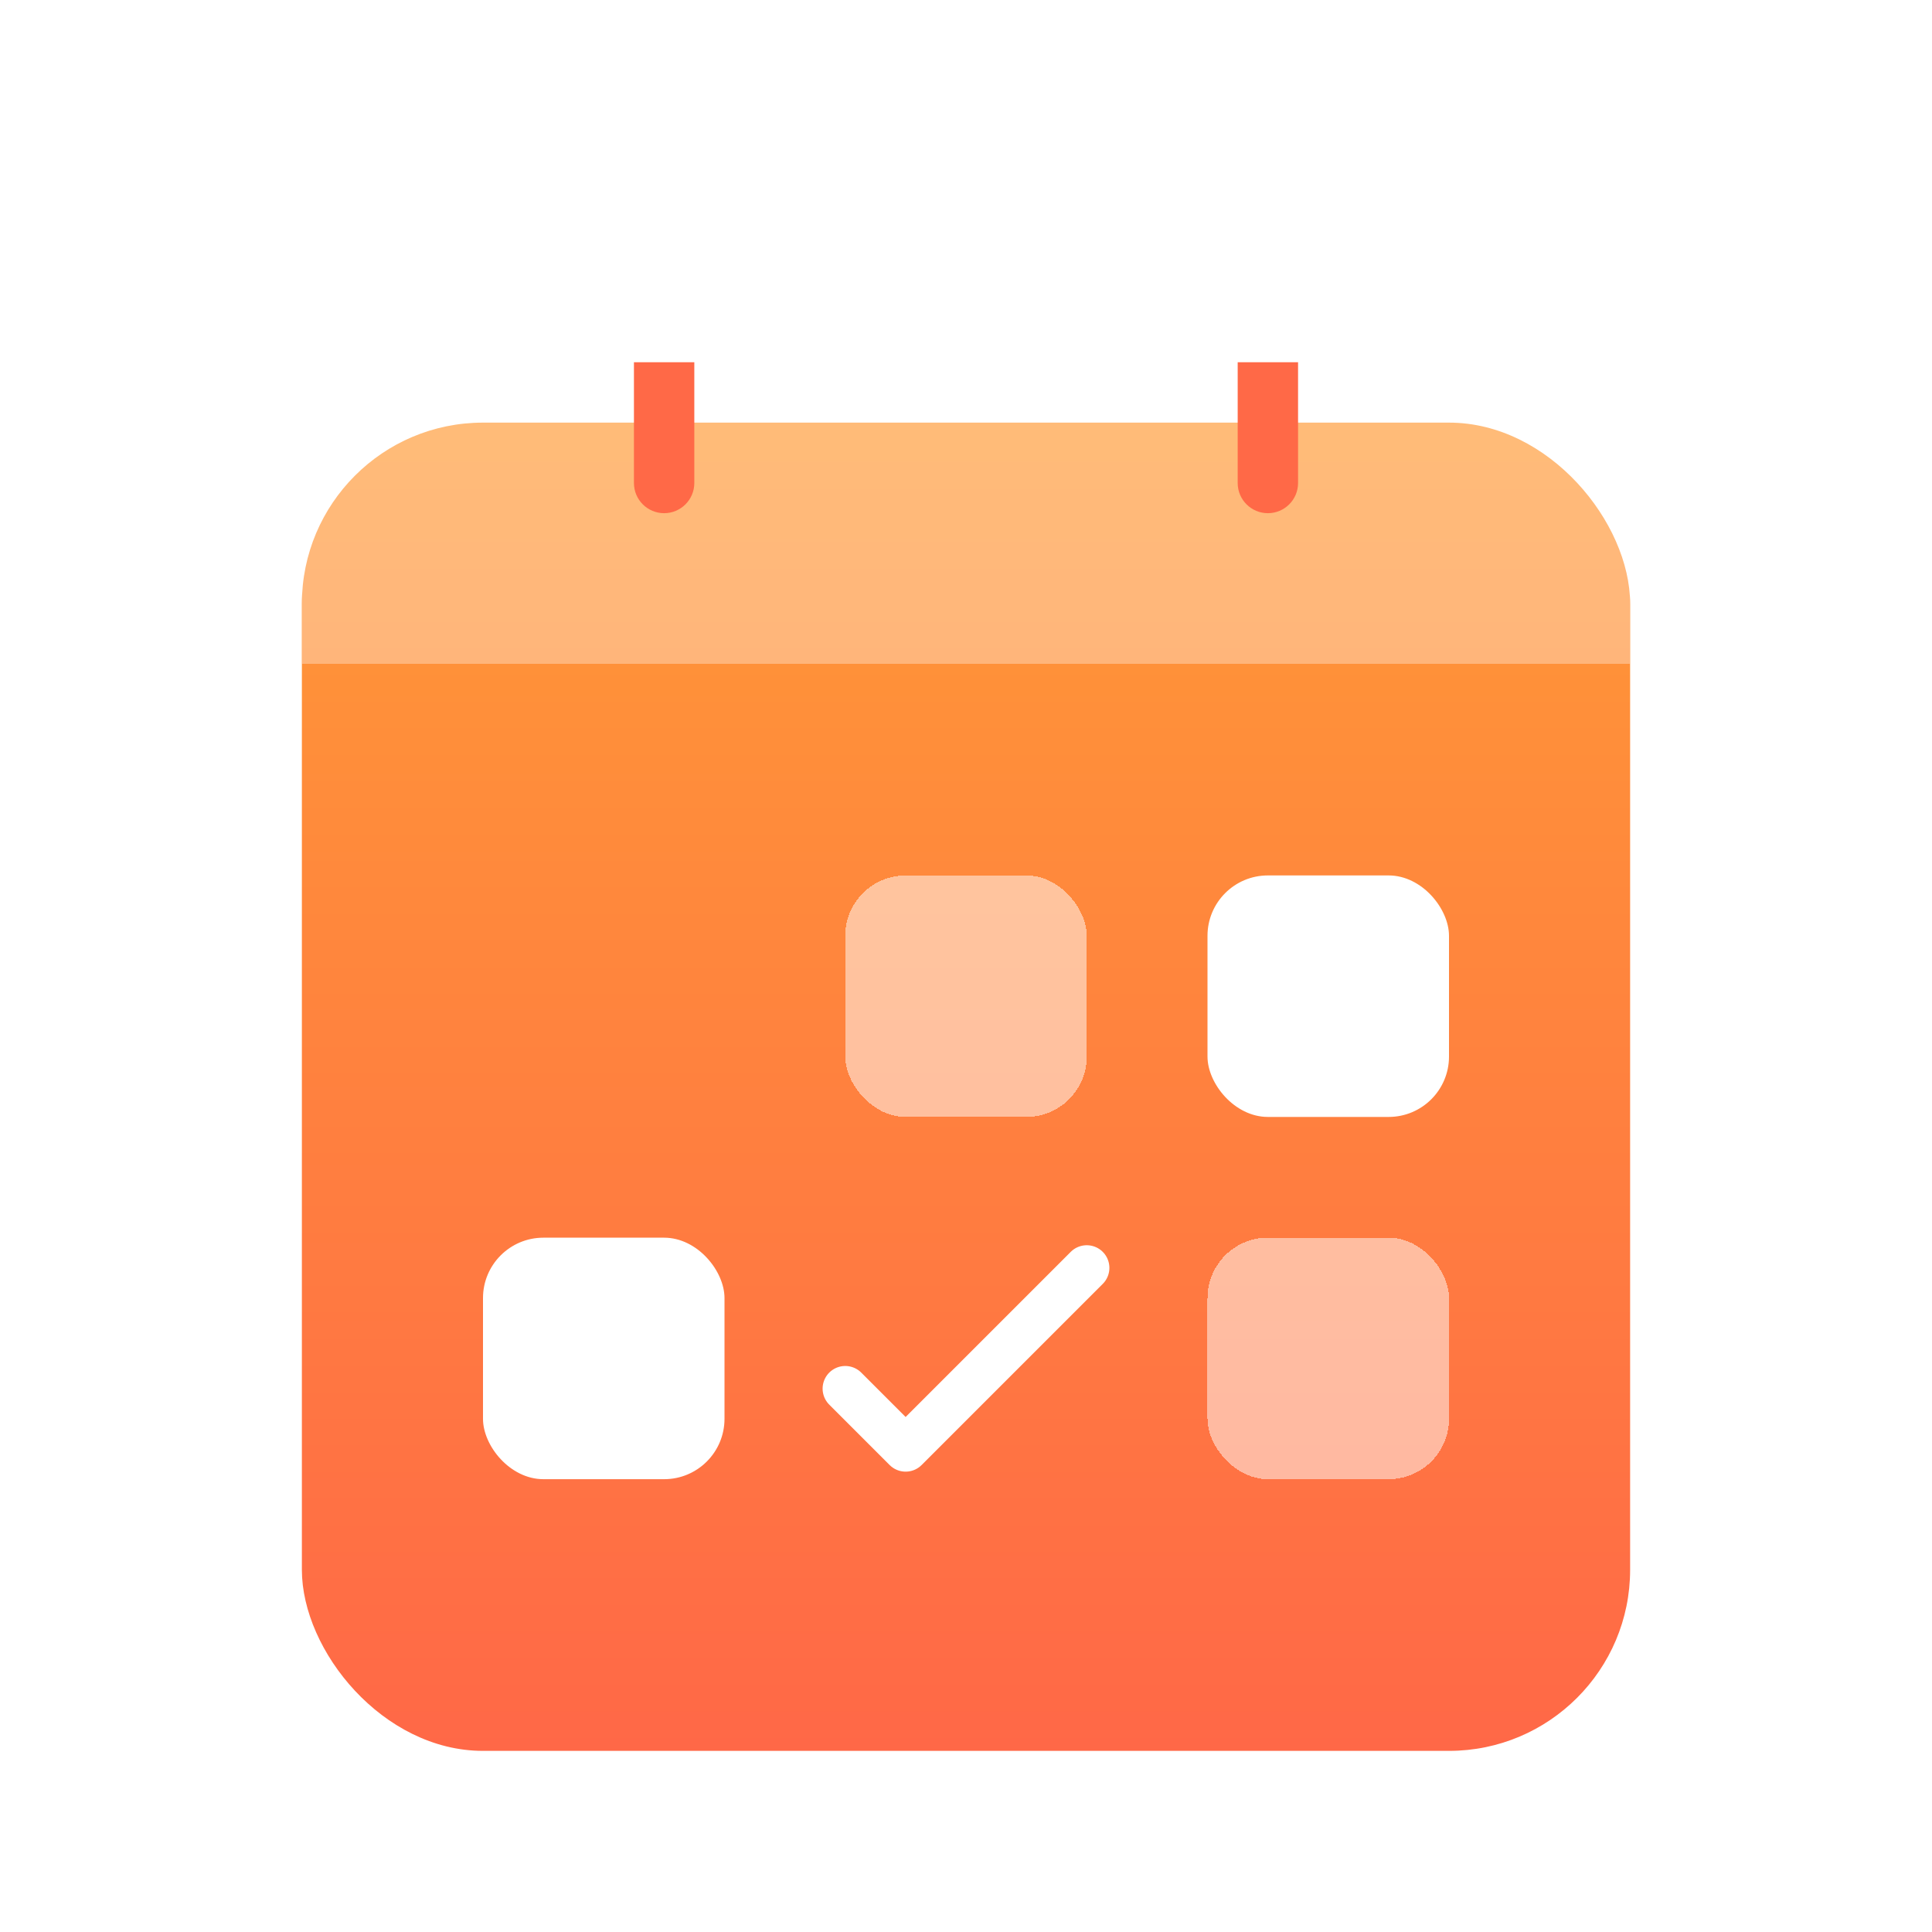 <svg width="128" height="128" viewBox="0 0 128 128" fill="none" xmlns="http://www.w3.org/2000/svg">
<g filter="url(#filter0_di_235_1672)">
<rect x="20" y="20" width="88" height="88" rx="12" fill="url(#paint0_linear_235_1672)"/>
</g>
<g filter="url(#filter1_d_235_1672)">
<path d="M20 32C20 25.373 25.373 20 32 20H96C102.627 20 108 25.373 108 32V40H20V32Z" fill="white" fill-opacity="0.33" shape-rendering="crispEdges"/>
</g>
<g filter="url(#filter2_d_235_1672)">
<path d="M42 20H46V28C46 29.105 45.105 30 44 30C42.895 30 42 29.105 42 28V20Z" fill="#FF6947"/>
<path d="M82 20H86V28C86 29.105 85.105 30 84 30C82.895 30 82 29.105 82 28V20Z" fill="#FF6947"/>
</g>
<g filter="url(#filter3_d_235_1672)">
<rect x="56" y="54" width="16" height="16" rx="4" fill="white" fill-opacity="0.5" shape-rendering="crispEdges"/>
</g>
<g filter="url(#filter4_d_235_1672)">
<rect x="80" y="54" width="16" height="16" rx="4" fill="white"/>
</g>
<g filter="url(#filter5_d_235_1672)">
<rect x="32" y="78" width="16" height="16" rx="4" fill="white"/>
</g>
<g filter="url(#filter6_d_235_1672)">
<path d="M72 80L60 92L56 88" stroke="white" stroke-width="3" stroke-linecap="round" stroke-linejoin="round"/>
</g>
<g filter="url(#filter7_d_235_1672)">
<rect x="80" y="78" width="16" height="16" rx="4" fill="white" fill-opacity="0.5" shape-rendering="crispEdges"/>
</g>
<defs>
<filter id="filter0_di_235_1672" x="16" y="20" width="96" height="96" filterUnits="userSpaceOnUse" color-interpolation-filters="sRGB">
<feFlood flood-opacity="0" result="BackgroundImageFix"/>
<feColorMatrix in="SourceAlpha" type="matrix" values="0 0 0 0 0 0 0 0 0 0 0 0 0 0 0 0 0 0 127 0" result="hardAlpha"/>
<feOffset dy="4"/>
<feGaussianBlur stdDeviation="2"/>
<feComposite in2="hardAlpha" operator="out"/>
<feColorMatrix type="matrix" values="0 0 0 0 0 0 0 0 0 0 0 0 0 0 0 0 0 0 0.25 0"/>
<feBlend mode="normal" in2="BackgroundImageFix" result="effect1_dropShadow_235_1672"/>
<feBlend mode="normal" in="SourceGraphic" in2="effect1_dropShadow_235_1672" result="shape"/>
<feColorMatrix in="SourceAlpha" type="matrix" values="0 0 0 0 0 0 0 0 0 0 0 0 0 0 0 0 0 0 127 0" result="hardAlpha"/>
<feOffset dy="4"/>
<feGaussianBlur stdDeviation="2"/>
<feComposite in2="hardAlpha" operator="arithmetic" k2="-1" k3="1"/>
<feColorMatrix type="matrix" values="0 0 0 0 1 0 0 0 0 1 0 0 0 0 1 0 0 0 0.15 0"/>
<feBlend mode="normal" in2="shape" result="effect2_innerShadow_235_1672"/>
</filter>
<filter id="filter1_d_235_1672" x="16" y="20" width="96" height="28" filterUnits="userSpaceOnUse" color-interpolation-filters="sRGB">
<feFlood flood-opacity="0" result="BackgroundImageFix"/>
<feColorMatrix in="SourceAlpha" type="matrix" values="0 0 0 0 0 0 0 0 0 0 0 0 0 0 0 0 0 0 127 0" result="hardAlpha"/>
<feOffset dy="4"/>
<feGaussianBlur stdDeviation="2"/>
<feComposite in2="hardAlpha" operator="out"/>
<feColorMatrix type="matrix" values="0 0 0 0 0 0 0 0 0 0 0 0 0 0 0 0 0 0 0.25 0"/>
<feBlend mode="normal" in2="BackgroundImageFix" result="effect1_dropShadow_235_1672"/>
<feBlend mode="normal" in="SourceGraphic" in2="effect1_dropShadow_235_1672" result="shape"/>
</filter>
<filter id="filter2_d_235_1672" x="38" y="20" width="52" height="18" filterUnits="userSpaceOnUse" color-interpolation-filters="sRGB">
<feFlood flood-opacity="0" result="BackgroundImageFix"/>
<feColorMatrix in="SourceAlpha" type="matrix" values="0 0 0 0 0 0 0 0 0 0 0 0 0 0 0 0 0 0 127 0" result="hardAlpha"/>
<feOffset dy="4"/>
<feGaussianBlur stdDeviation="2"/>
<feComposite in2="hardAlpha" operator="out"/>
<feColorMatrix type="matrix" values="0 0 0 0 0 0 0 0 0 0 0 0 0 0 0 0 0 0 0.25 0"/>
<feBlend mode="normal" in2="BackgroundImageFix" result="effect1_dropShadow_235_1672"/>
<feBlend mode="normal" in="SourceGraphic" in2="effect1_dropShadow_235_1672" result="shape"/>
</filter>
<filter id="filter3_d_235_1672" x="52" y="54" width="24" height="24" filterUnits="userSpaceOnUse" color-interpolation-filters="sRGB">
<feFlood flood-opacity="0" result="BackgroundImageFix"/>
<feColorMatrix in="SourceAlpha" type="matrix" values="0 0 0 0 0 0 0 0 0 0 0 0 0 0 0 0 0 0 127 0" result="hardAlpha"/>
<feOffset dy="4"/>
<feGaussianBlur stdDeviation="2"/>
<feComposite in2="hardAlpha" operator="out"/>
<feColorMatrix type="matrix" values="0 0 0 0 0 0 0 0 0 0 0 0 0 0 0 0 0 0 0.25 0"/>
<feBlend mode="normal" in2="BackgroundImageFix" result="effect1_dropShadow_235_1672"/>
<feBlend mode="normal" in="SourceGraphic" in2="effect1_dropShadow_235_1672" result="shape"/>
</filter>
<filter id="filter4_d_235_1672" x="76" y="54" width="24" height="24" filterUnits="userSpaceOnUse" color-interpolation-filters="sRGB">
<feFlood flood-opacity="0" result="BackgroundImageFix"/>
<feColorMatrix in="SourceAlpha" type="matrix" values="0 0 0 0 0 0 0 0 0 0 0 0 0 0 0 0 0 0 127 0" result="hardAlpha"/>
<feOffset dy="4"/>
<feGaussianBlur stdDeviation="2"/>
<feComposite in2="hardAlpha" operator="out"/>
<feColorMatrix type="matrix" values="0 0 0 0 0 0 0 0 0 0 0 0 0 0 0 0 0 0 0.25 0"/>
<feBlend mode="normal" in2="BackgroundImageFix" result="effect1_dropShadow_235_1672"/>
<feBlend mode="normal" in="SourceGraphic" in2="effect1_dropShadow_235_1672" result="shape"/>
</filter>
<filter id="filter5_d_235_1672" x="28" y="78" width="24" height="24" filterUnits="userSpaceOnUse" color-interpolation-filters="sRGB">
<feFlood flood-opacity="0" result="BackgroundImageFix"/>
<feColorMatrix in="SourceAlpha" type="matrix" values="0 0 0 0 0 0 0 0 0 0 0 0 0 0 0 0 0 0 127 0" result="hardAlpha"/>
<feOffset dy="4"/>
<feGaussianBlur stdDeviation="2"/>
<feComposite in2="hardAlpha" operator="out"/>
<feColorMatrix type="matrix" values="0 0 0 0 0 0 0 0 0 0 0 0 0 0 0 0 0 0 0.25 0"/>
<feBlend mode="normal" in2="BackgroundImageFix" result="effect1_dropShadow_235_1672"/>
<feBlend mode="normal" in="SourceGraphic" in2="effect1_dropShadow_235_1672" result="shape"/>
</filter>
<filter id="filter6_d_235_1672" x="50.5" y="78.5" width="27" height="23" filterUnits="userSpaceOnUse" color-interpolation-filters="sRGB">
<feFlood flood-opacity="0" result="BackgroundImageFix"/>
<feColorMatrix in="SourceAlpha" type="matrix" values="0 0 0 0 0 0 0 0 0 0 0 0 0 0 0 0 0 0 127 0" result="hardAlpha"/>
<feOffset dy="4"/>
<feGaussianBlur stdDeviation="2"/>
<feComposite in2="hardAlpha" operator="out"/>
<feColorMatrix type="matrix" values="0 0 0 0 0 0 0 0 0 0 0 0 0 0 0 0 0 0 0.25 0"/>
<feBlend mode="normal" in2="BackgroundImageFix" result="effect1_dropShadow_235_1672"/>
<feBlend mode="normal" in="SourceGraphic" in2="effect1_dropShadow_235_1672" result="shape"/>
</filter>
<filter id="filter7_d_235_1672" x="76" y="78" width="24" height="24" filterUnits="userSpaceOnUse" color-interpolation-filters="sRGB">
<feFlood flood-opacity="0" result="BackgroundImageFix"/>
<feColorMatrix in="SourceAlpha" type="matrix" values="0 0 0 0 0 0 0 0 0 0 0 0 0 0 0 0 0 0 127 0" result="hardAlpha"/>
<feOffset dy="4"/>
<feGaussianBlur stdDeviation="2"/>
<feComposite in2="hardAlpha" operator="out"/>
<feColorMatrix type="matrix" values="0 0 0 0 0 0 0 0 0 0 0 0 0 0 0 0 0 0 0.25 0"/>
<feBlend mode="normal" in2="BackgroundImageFix" result="effect1_dropShadow_235_1672"/>
<feBlend mode="normal" in="SourceGraphic" in2="effect1_dropShadow_235_1672" result="shape"/>
</filter>
<linearGradient id="paint0_linear_235_1672" x1="64" y1="20" x2="64" y2="108" gradientUnits="userSpaceOnUse">
<stop stop-color="#FF9A36"/>
<stop offset="1" stop-color="#FF6847"/>
</linearGradient>
</defs>
</svg>

